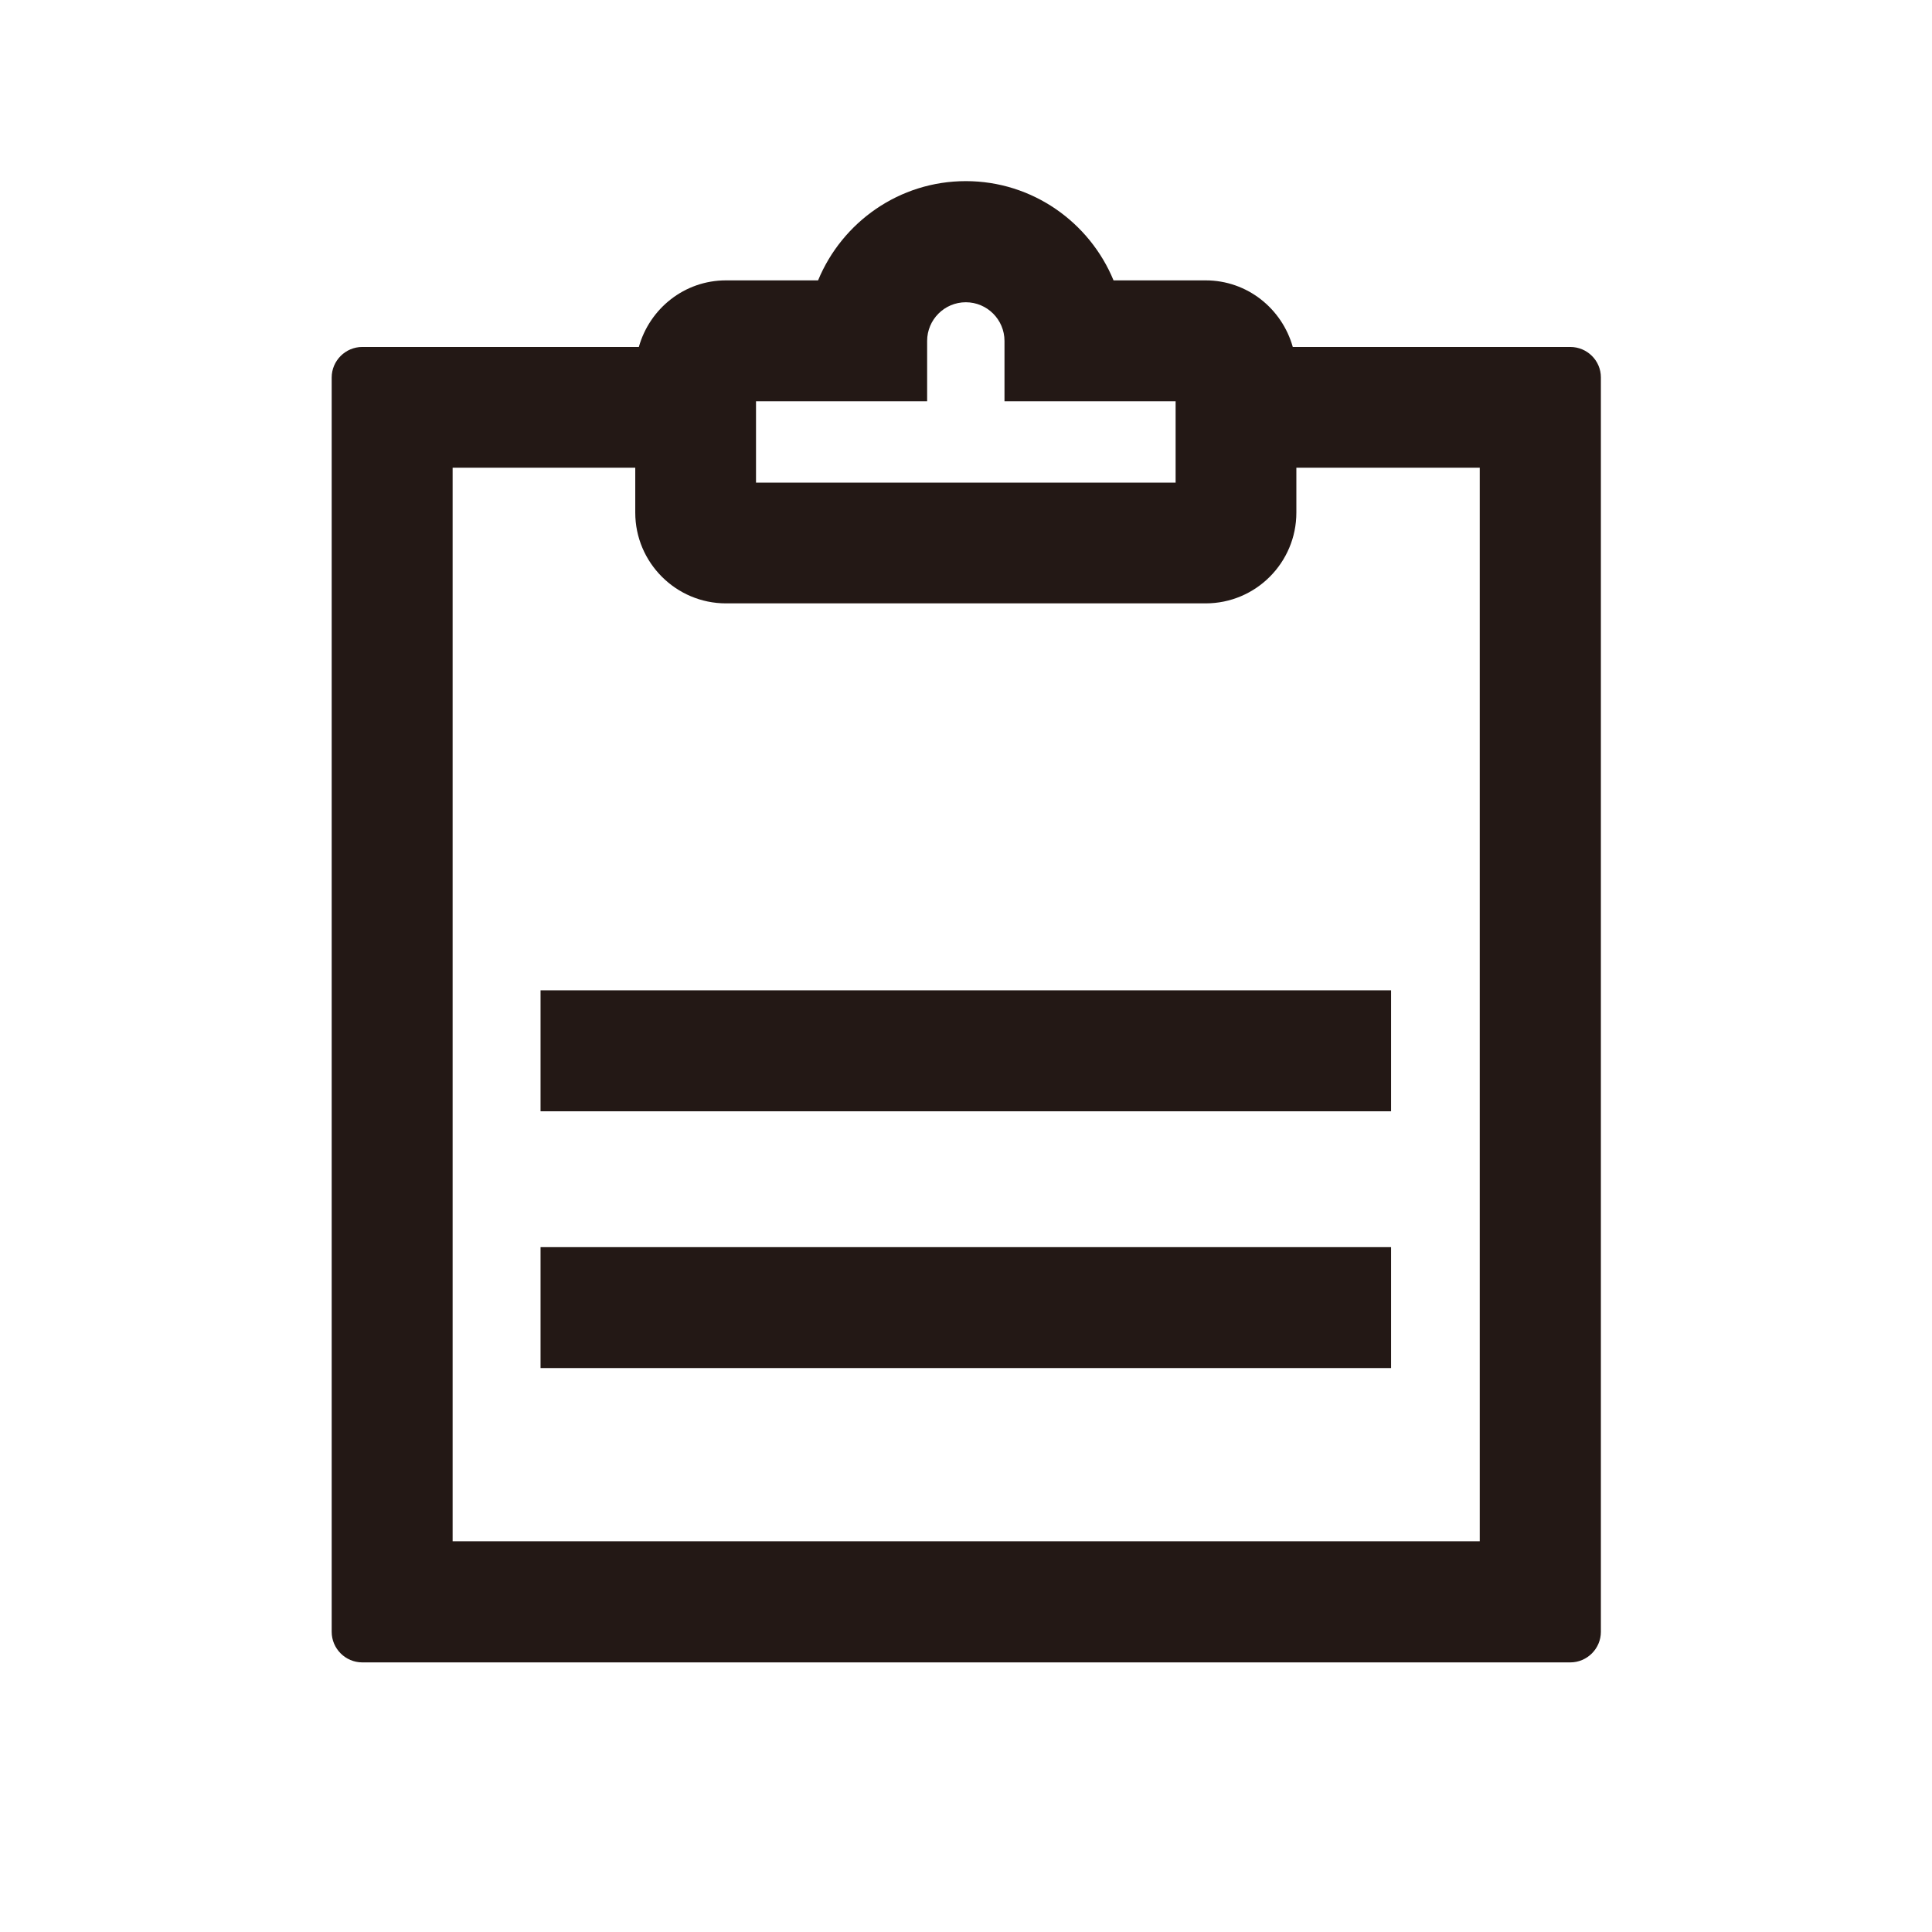 <?xml version="1.0" standalone="no"?><!DOCTYPE svg PUBLIC "-//W3C//DTD SVG 1.1//EN" "http://www.w3.org/Graphics/SVG/1.1/DTD/svg11.dtd"><svg t="1623728393672" class="icon" viewBox="0 0 1024 1024" version="1.1" xmlns="http://www.w3.org/2000/svg" p-id="15310" xmlns:xlink="http://www.w3.org/1999/xlink" width="200" height="200"><defs><style type="text/css"></style></defs><path d="M286.5 524.9h450.8V589H286.5zM286.5 661h450.8v64.1H286.5z" fill="#231815" p-id="15311"></path><path d="M832.3 183.9H685.2c-5.7-20.3-24.1-35.3-46.2-35.3h-48.8c-12.7-30.8-43-52.6-78.3-52.6s-65.6 21.8-78.3 52.6h-48.8c-22.1 0-40.5 15-46.2 35.3H192c-8.9 0-16.2 7.3-16.2 16.2v664.8c0 8.9 7.3 16.2 16.2 16.2h640.3c8.9 0 16.2-7.3 16.2-16.2V200c0-8.9-7.3-16.1-16.2-16.1z m-431.6 28.8h90.7v-32c0-11.3 9.2-20.5 20.5-20.5s20.5 9.2 20.5 20.5v32h90.7v43.1H400.7v-43.1z m383.7 604.2H239.9v-569h96.8v23.8c0 26.5 21.6 48.1 48.1 48.1H639c26.6 0 48.1-21.6 48.1-48.1v-23.8h97.2v569z" fill="#231815" p-id="15312"></path></svg>
